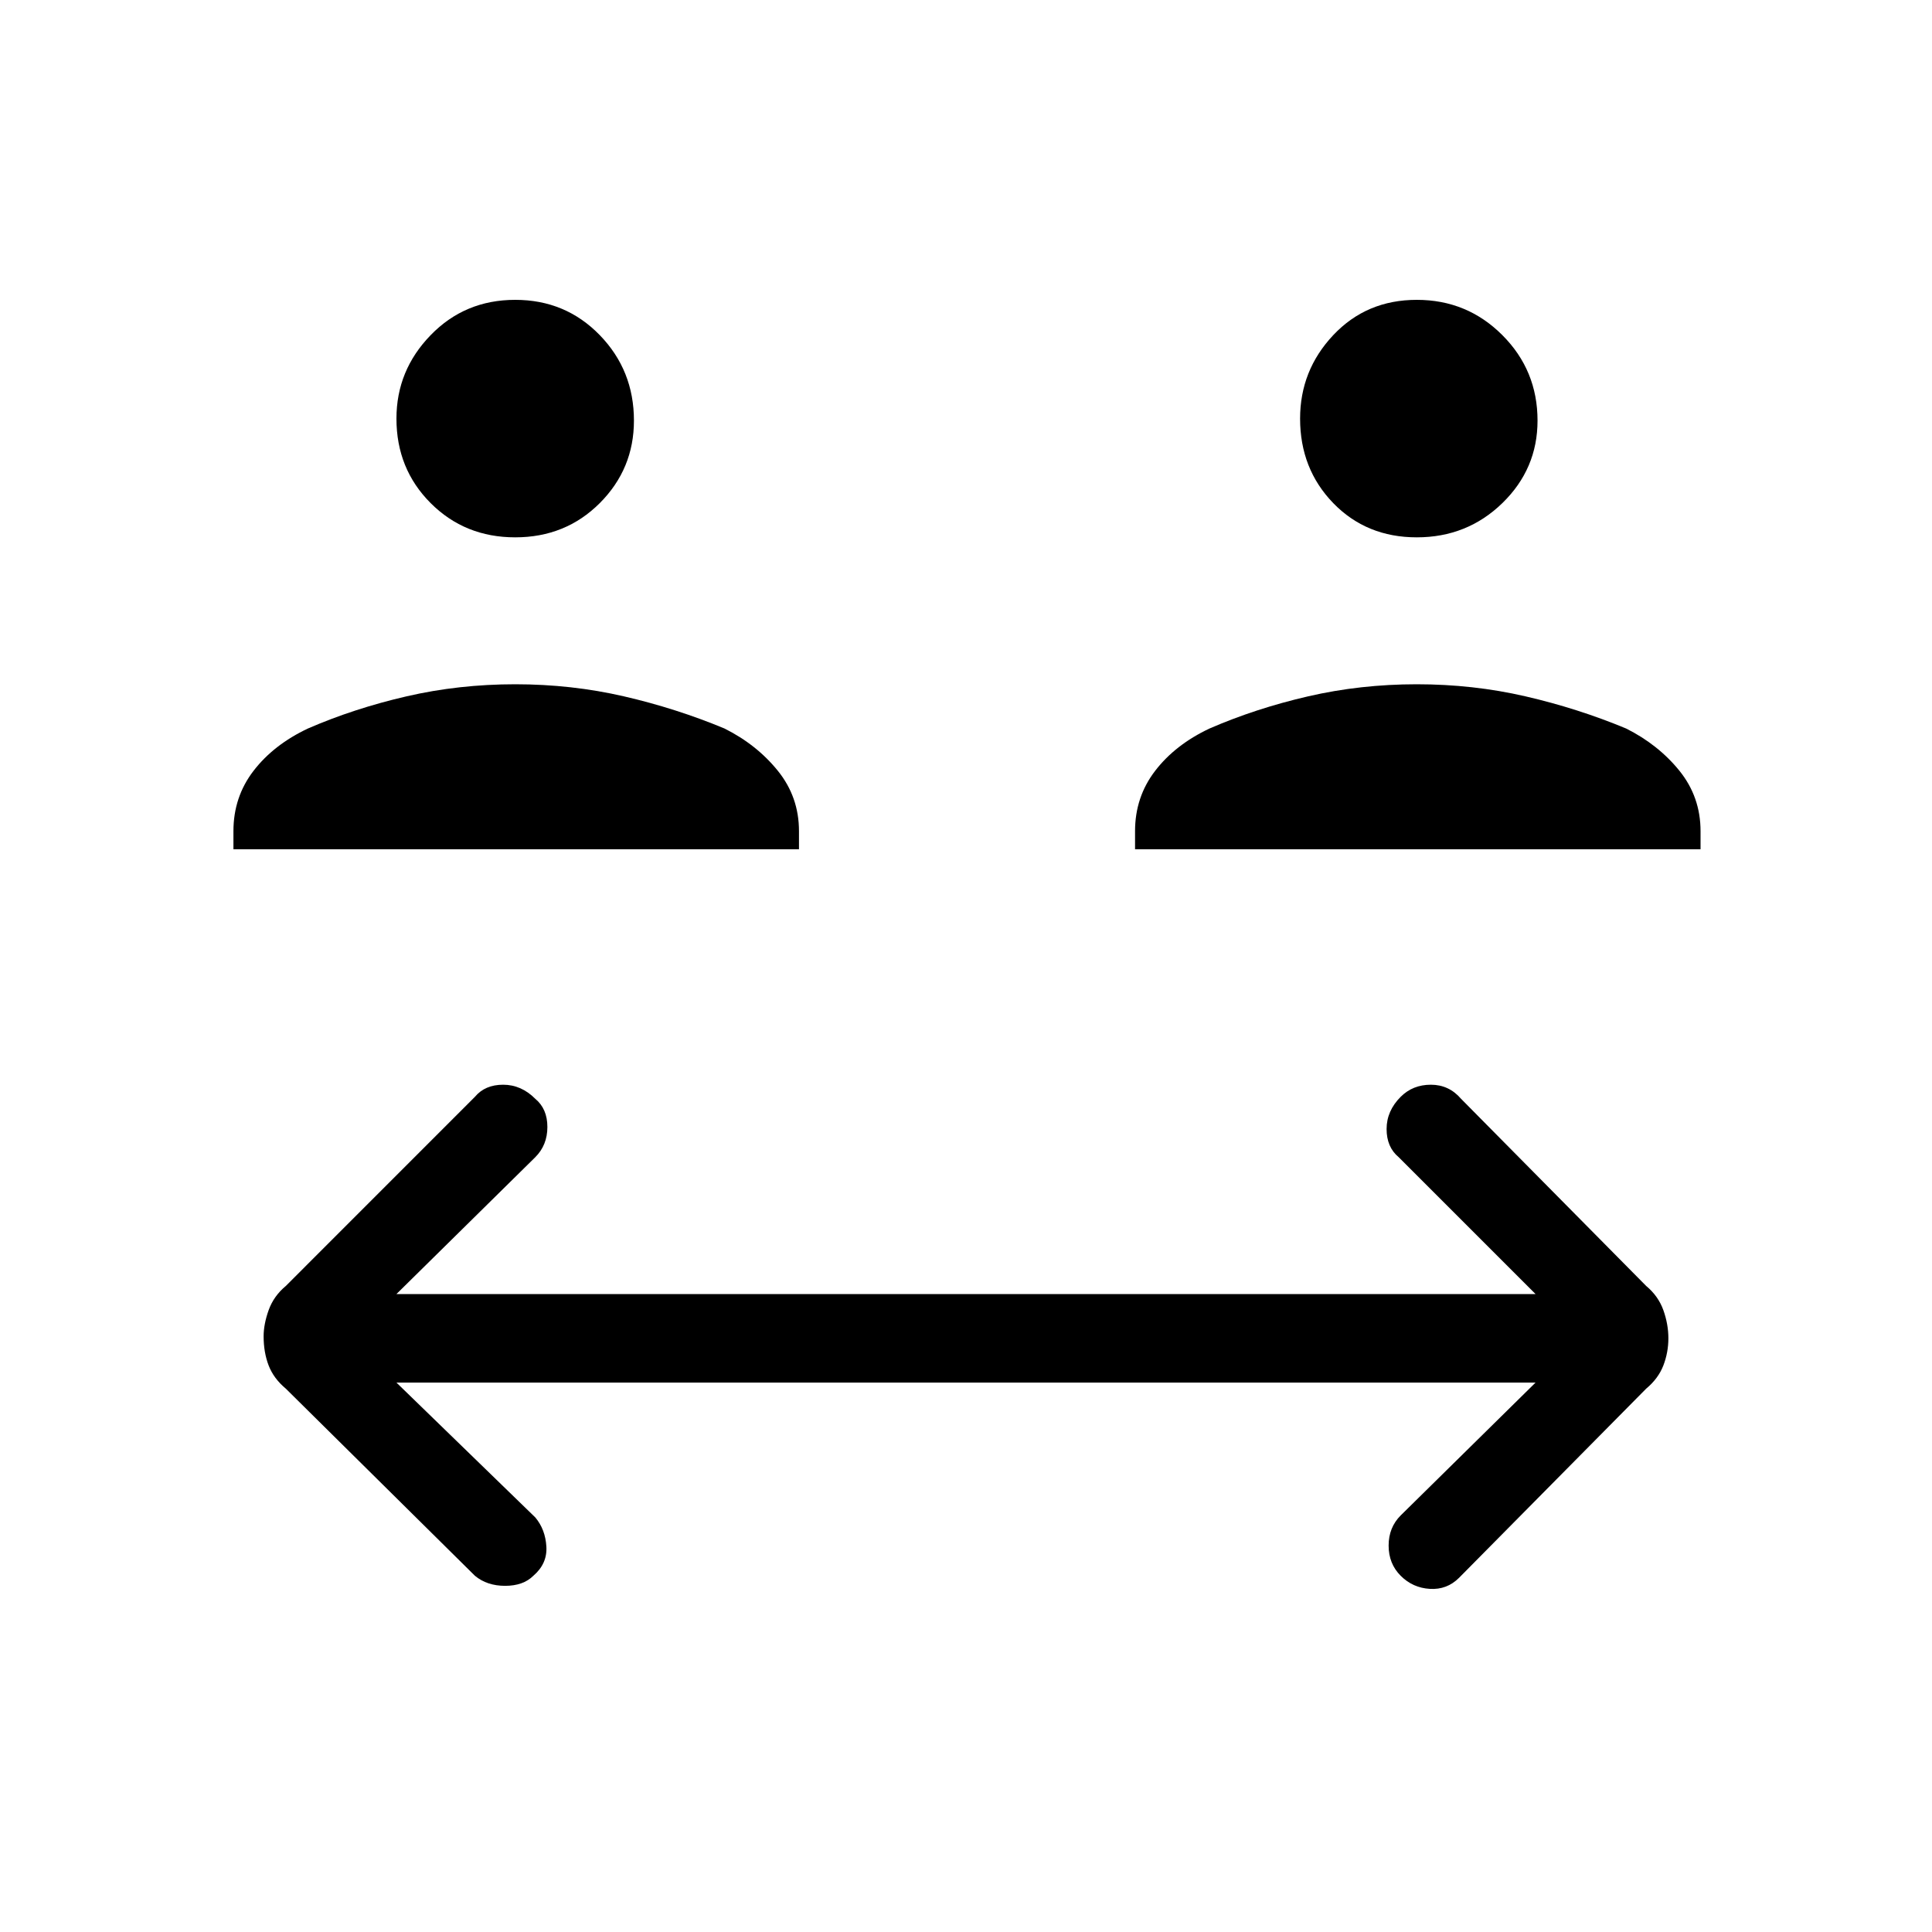 <svg xmlns="http://www.w3.org/2000/svg" height="40" width="40"><path d="M10.667 11.125Q9.625 11.125 8.917 10.417Q8.208 9.708 8.208 8.667Q8.208 7.667 8.917 6.938Q9.625 6.208 10.667 6.208Q11.708 6.208 12.417 6.938Q13.125 7.667 13.125 8.708Q13.125 9.708 12.417 10.417Q11.708 11.125 10.667 11.125ZM4.833 17.583V17.208Q4.833 16.5 5.25 15.958Q5.667 15.417 6.375 15.083Q7.333 14.667 8.417 14.417Q9.5 14.167 10.667 14.167Q11.833 14.167 12.917 14.417Q14 14.667 15 15.083Q15.667 15.417 16.104 15.958Q16.542 16.5 16.542 17.208V17.583ZM29.333 11.125Q28.292 11.125 27.604 10.417Q26.917 9.708 26.917 8.667Q26.917 7.667 27.604 6.938Q28.292 6.208 29.333 6.208Q30.375 6.208 31.104 6.938Q31.833 7.667 31.833 8.708Q31.833 9.708 31.104 10.417Q30.375 11.125 29.333 11.125ZM23.5 17.583V17.208Q23.5 16.5 23.917 15.958Q24.333 15.417 25.042 15.083Q26 14.667 27.083 14.417Q28.167 14.167 29.333 14.167Q30.5 14.167 31.583 14.417Q32.667 14.667 33.667 15.083Q34.333 15.417 34.771 15.958Q35.208 16.5 35.208 17.208V17.583ZM9.833 32.625 5.917 28.75Q5.667 28.542 5.562 28.271Q5.458 28 5.458 27.667Q5.458 27.417 5.562 27.125Q5.667 26.833 5.917 26.625L9.833 22.708Q10.042 22.458 10.417 22.458Q10.792 22.458 11.083 22.75Q11.333 22.958 11.333 23.333Q11.333 23.708 11.083 23.958L8.208 26.792H31.792L28.958 23.958Q28.708 23.75 28.708 23.375Q28.708 23 29 22.708Q29.25 22.458 29.625 22.458Q30 22.458 30.25 22.75L34.083 26.625Q34.333 26.833 34.438 27.125Q34.542 27.417 34.542 27.708Q34.542 28 34.438 28.271Q34.333 28.542 34.083 28.75L30.208 32.667Q29.958 32.917 29.604 32.896Q29.25 32.875 29 32.625Q28.75 32.375 28.75 32Q28.75 31.625 29 31.375L31.792 28.625H8.208L11.083 31.417Q11.292 31.667 11.312 32.021Q11.333 32.375 11.042 32.625Q10.833 32.833 10.458 32.833Q10.083 32.833 9.833 32.625Z"/></svg>